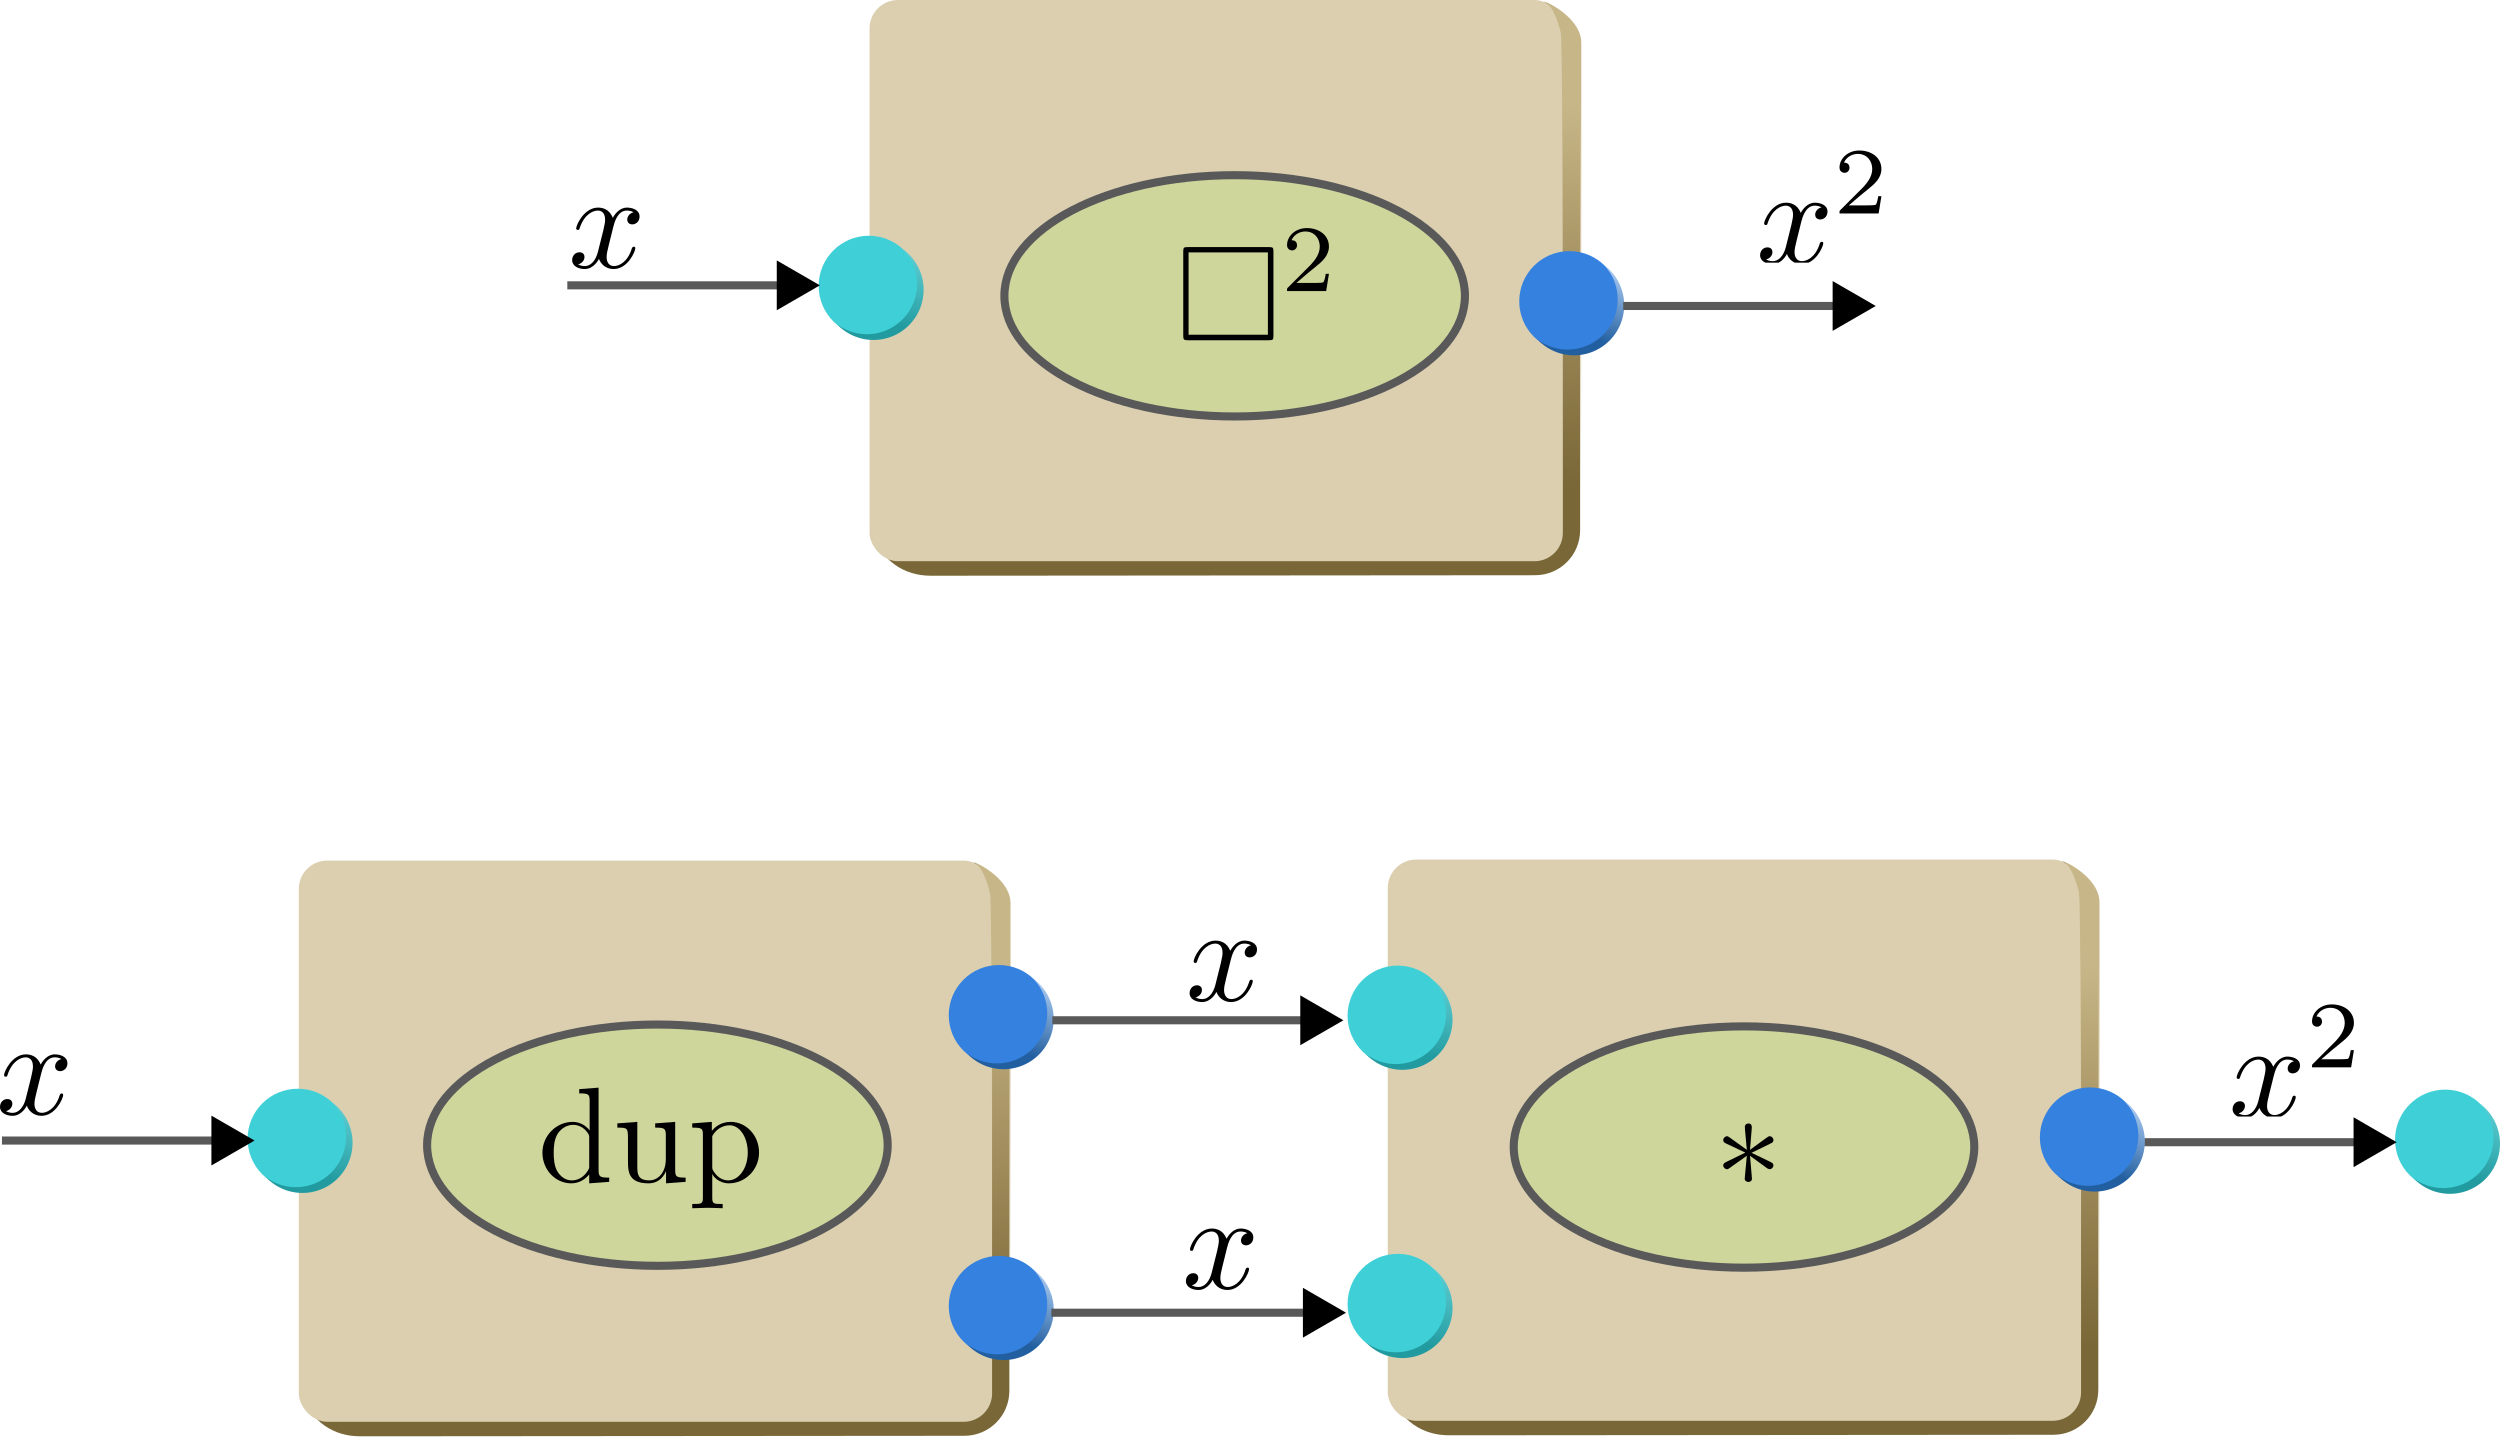 <?xml version="1.0" encoding="UTF-8" standalone="no"?>
<!-- Created with Inkscape (http://www.inkscape.org/) -->

<svg
   width="64.835mm"
   height="37.276mm"
   viewBox="0 0 64.835 37.276"
   version="1.1"
   id="svg102687"
   inkscape:version="1.2.1 (9c6d41e410, 2022-07-14)"
   sodipodi:docname="schematicExample.svg"
   xmlns:inkscape="http://www.inkscape.org/namespaces/inkscape"
   xmlns:sodipodi="http://sodipodi.sourceforge.net/DTD/sodipodi-0.dtd"
   xmlns:xlink="http://www.w3.org/1999/xlink"
   xmlns="http://www.w3.org/2000/svg"
   xmlns:svg="http://www.w3.org/2000/svg">
  <sodipodi:namedview
     id="namedview102689"
     pagecolor="#ffffff"
     bordercolor="#000000"
     borderopacity="0.25"
     inkscape:showpageshadow="2"
     inkscape:pageopacity="0.0"
     inkscape:pagecheckerboard="0"
     inkscape:deskcolor="#d1d1d1"
     inkscape:document-units="mm"
     showgrid="false"
     inkscape:zoom="1.6819304"
     inkscape:cx="168.55632"
     inkscape:cy="171.23182"
     inkscape:window-width="1280"
     inkscape:window-height="731"
     inkscape:window-x="0"
     inkscape:window-y="0"
     inkscape:window-maximized="1"
     inkscape:current-layer="layer1" />
  <defs
     id="defs102684">
    <linearGradient
       inkscape:collect="always"
       xlink:href="#linearGradient3860"
       id="linearGradient38772"
       gradientUnits="userSpaceOnUse"
       gradientTransform="translate(-8.038)"
       x1="48.538"
       y1="35.013"
       x2="48.828"
       y2="44.955" />
    <linearGradient
       inkscape:collect="always"
       id="linearGradient3860">
      <stop
         style="stop-color:#c7b788;stop-opacity:1;"
         offset="0"
         id="stop3856" />
      <stop
         style="stop-color:#c8ae7c;stop-opacity:0;"
         offset="1"
         id="stop3858" />
    </linearGradient>
    <linearGradient
       inkscape:collect="always"
       xlink:href="#linearGradient4020"
       id="linearGradient4022-8-3"
       x1="53.375"
       y1="38.995"
       x2="54.084"
       y2="36.681"
       gradientUnits="userSpaceOnUse" />
    <linearGradient
       inkscape:collect="always"
       id="linearGradient4020">
      <stop
         style="stop-color:#229ba0;stop-opacity:1;"
         offset="0"
         id="stop4016" />
      <stop
         style="stop-color:#6cdbe0;stop-opacity:1;"
         offset="1"
         id="stop4018" />
    </linearGradient>
    <linearGradient
       inkscape:collect="always"
       xlink:href="#linearGradient4116"
       id="linearGradient38774"
       gradientUnits="userSpaceOnUse"
       gradientTransform="translate(-3.777,1.85)"
       x1="53.375"
       y1="38.995"
       x2="54.015"
       y2="37.324" />
    <linearGradient
       inkscape:collect="always"
       id="linearGradient4116">
      <stop
         style="stop-color:#225fa0;stop-opacity:1;"
         offset="0"
         id="stop4112" />
      <stop
         style="stop-color:#a4c5ed;stop-opacity:1;"
         offset="1"
         id="stop4114" />
    </linearGradient>
    <marker
       style="overflow:visible"
       id="TriangleStart-6-7-7"
       refX="0"
       refY="0"
       orient="auto-start-reverse"
       inkscape:stockid="TriangleStart"
       markerWidth="5.324"
       markerHeight="6.155"
       viewBox="0 0 5.324 6.155"
       inkscape:isstock="true"
       inkscape:collect="always"
       preserveAspectRatio="xMidYMid">
      <path
         transform="scale(0.5)"
         style="fill:context-stroke;fill-rule:evenodd;stroke:context-stroke;stroke-width:1pt"
         d="M 5.77,0 -2.88,5 V -5 Z"
         id="path135-8-6-8" />
    </marker>
    <clipPath
       id="clipPath2428-91">
      <path
         clip-rule="nonzero"
         d="M 0,3 H 6 V 8.109 H 0 Z m 0,0"
         id="path8524-5" />
    </clipPath>
    <clipPath
       id="clipPath4567-0">
      <path
         clip-rule="nonzero"
         d="M 0,0 H 16.605 V 8.855 H 0 Z m 0,0"
         id="path9850-4" />
    </clipPath>
    <marker
       style="overflow:visible"
       id="TriangleStart-0"
       refX="0"
       refY="0"
       orient="auto-start-reverse"
       inkscape:stockid="TriangleStart"
       markerWidth="5.324"
       markerHeight="6.155"
       viewBox="0 0 5.324 6.155"
       inkscape:isstock="true"
       inkscape:collect="always"
       preserveAspectRatio="xMidYMid">
      <path
         transform="scale(0.5)"
         style="fill:context-stroke;fill-rule:evenodd;stroke:context-stroke;stroke-width:1pt"
         d="M 5.77,0 -2.88,5 V -5 Z"
         id="path135-9" />
    </marker>
    <marker
       style="overflow:visible"
       id="TriangleStart-0-7"
       refX="0"
       refY="0"
       orient="auto-start-reverse"
       inkscape:stockid="TriangleStart"
       markerWidth="5.324"
       markerHeight="6.155"
       viewBox="0 0 5.324 6.155"
       inkscape:isstock="true"
       inkscape:collect="always"
       preserveAspectRatio="xMidYMid">
      <path
         transform="scale(0.5)"
         style="fill:context-stroke;fill-rule:evenodd;stroke:context-stroke;stroke-width:1pt"
         d="M 5.77,0 -2.88,5 V -5 Z"
         id="path135-9-4" />
    </marker>
    <marker
       style="overflow:visible"
       id="TriangleStart-6-1"
       refX="0"
       refY="0"
       orient="auto-start-reverse"
       inkscape:stockid="TriangleStart"
       markerWidth="5.324"
       markerHeight="6.155"
       viewBox="0 0 5.324 6.155"
       inkscape:isstock="true"
       inkscape:collect="always"
       preserveAspectRatio="xMidYMid">
      <path
         transform="scale(0.5)"
         style="fill:context-stroke;fill-rule:evenodd;stroke:context-stroke;stroke-width:1pt"
         d="M 5.77,0 -2.88,5 V -5 Z"
         id="path135-8-9" />
    </marker>
    <marker
       style="overflow:visible"
       id="TriangleStart-1-6"
       refX="0"
       refY="0"
       orient="auto-start-reverse"
       inkscape:stockid="TriangleStart"
       markerWidth="5.324"
       markerHeight="6.155"
       viewBox="0 0 5.324 6.155"
       inkscape:isstock="true"
       inkscape:collect="always"
       preserveAspectRatio="xMidYMid">
      <path
         transform="scale(0.5)"
         style="fill:context-stroke;fill-rule:evenodd;stroke:context-stroke;stroke-width:1pt"
         d="M 5.77,0 -2.88,5 V -5 Z"
         id="path135-2-2" />
    </marker>
    <marker
       style="overflow:visible"
       id="TriangleStart-3-5"
       refX="0"
       refY="0"
       orient="auto-start-reverse"
       inkscape:stockid="TriangleStart"
       markerWidth="5.324"
       markerHeight="6.155"
       viewBox="0 0 5.324 6.155"
       inkscape:isstock="true"
       inkscape:collect="always"
       preserveAspectRatio="xMidYMid">
      <path
         transform="scale(0.5)"
         style="fill:context-stroke;fill-rule:evenodd;stroke:context-stroke;stroke-width:1pt"
         d="M 5.77,0 -2.88,5 V -5 Z"
         id="path135-1-4" />
    </marker>
    <clipPath
       id="clipPath5561-4-4">
      <path
         clip-rule="nonzero"
         d="M 0,0 H 4.98 V 4.637 H 0 Z m 0,0"
         id="path9294-3-9" />
    </clipPath>
    <clipPath
       id="clipPath2428-9">
      <path
         clip-rule="nonzero"
         d="M 0,3 H 6 V 8.109 H 0 Z m 0,0"
         id="path8524-3" />
    </clipPath>
    <clipPath
       id="clipPath8543">
      <path
         clip-rule="nonzero"
         d="M 0,1 H 8 V 8.109 H 0 Z m 0,0"
         id="path6230" />
    </clipPath>
    <linearGradient
       inkscape:collect="always"
       xlink:href="#linearGradient3860"
       id="linearGradient104628"
       gradientUnits="userSpaceOnUse"
       gradientTransform="translate(-8.038)"
       x1="48.538"
       y1="35.013"
       x2="48.828"
       y2="44.955" />
    <linearGradient
       inkscape:collect="always"
       xlink:href="#linearGradient4020"
       id="linearGradient104630"
       gradientUnits="userSpaceOnUse"
       x1="53.375"
       y1="38.995"
       x2="54.084"
       y2="36.681" />
    <linearGradient
       inkscape:collect="always"
       xlink:href="#linearGradient4116"
       id="linearGradient104632"
       gradientUnits="userSpaceOnUse"
       gradientTransform="translate(-3.777,1.85)"
       x1="53.375"
       y1="38.995"
       x2="54.015"
       y2="37.324" />
    <linearGradient
       inkscape:collect="always"
       xlink:href="#linearGradient3860"
       id="linearGradient104634"
       gradientUnits="userSpaceOnUse"
       gradientTransform="translate(-8.038)"
       x1="48.538"
       y1="35.013"
       x2="48.828"
       y2="44.955" />
    <linearGradient
       inkscape:collect="always"
       xlink:href="#linearGradient4020"
       id="linearGradient104636"
       gradientUnits="userSpaceOnUse"
       x1="53.375"
       y1="38.995"
       x2="54.084"
       y2="36.681" />
    <linearGradient
       inkscape:collect="always"
       xlink:href="#linearGradient4116"
       id="linearGradient104638"
       gradientUnits="userSpaceOnUse"
       gradientTransform="translate(-3.777,1.85)"
       x1="53.375"
       y1="38.995"
       x2="54.015"
       y2="37.324" />
    <linearGradient
       inkscape:collect="always"
       xlink:href="#linearGradient4116"
       id="linearGradient104640"
       gradientUnits="userSpaceOnUse"
       gradientTransform="translate(-3.777,1.85)"
       x1="53.375"
       y1="38.995"
       x2="54.015"
       y2="37.324" />
    <linearGradient
       inkscape:collect="always"
       xlink:href="#linearGradient4020"
       id="linearGradient104642"
       gradientUnits="userSpaceOnUse"
       x1="53.375"
       y1="38.995"
       x2="54.084"
       y2="36.681" />
    <linearGradient
       inkscape:collect="always"
       xlink:href="#linearGradient4020"
       id="linearGradient104644"
       gradientUnits="userSpaceOnUse"
       x1="53.375"
       y1="38.995"
       x2="54.084"
       y2="36.681" />
  </defs>
  <g
     inkscape:label="Layer 1"
     inkscape:groupmode="layer"
     id="layer1"
     transform="translate(-20.543,-20.384)">
    <g
       id="g10723-6-4-4-4"
       transform="translate(20.546,-11.895)">
      <path
         id="rect1151-3-7-1-8-4-9"
         style="fill:#796737;fill-opacity:1;stroke:none;stroke-width:0.21"
         d="m 40.034,32.315 c 0.194,0.153 0.338,0.476 0.409,0.78 0.071,0.304 0.053,12.536 0.053,12.536 0.002,0.648 -0.521,1.169 -1.169,1.169 l -15.669,0.013 c -0.239,1.91e-4 -0.504,-0.033 -1.049,-0.756 0.247,0.791 0.854,1.153 1.529,1.153 l 15.669,-0.013 c 0.648,-5.19e-4 1.169,-0.521 1.169,-1.169 V 33.621 c 0,-0.477 -0.534,-1.123 -0.942,-1.306 z"
         sodipodi:nodetypes="czssscssssc" />
      <rect
         style="fill:#dbcfb0;fill-opacity:1;stroke:none;stroke-width:0.174"
         id="rect1151-1-1-4-2"
         width="17.98"
         height="14.555"
         x="22.548"
         y="32.279"
         rx="0.737"
         ry="0.737" />
      <path
         id="rect1151-3-7-6-5-0-4-5"
         style="fill:url(#linearGradient104628);fill-opacity:1;stroke:none;stroke-width:0.21"
         d="m 40.081,32.325 c 0.194,0.153 0.321,0.498 0.392,0.802 0.071,0.304 0.053,12.536 0.053,12.536 0.002,0.648 -0.521,1.169 -1.169,1.169 0.043,0.292 0.029,0.445 0.48,0.396 0.648,0 1.169,-0.521 1.169,-1.169 V 33.385 c 0,-0.477 -0.517,-0.877 -0.925,-1.06 z"
         sodipodi:nodetypes="czsccssc" />
    </g>
    <g
       id="g4026-6-8"
       transform="translate(-9.393,-10.109)">
      <circle
         style="fill:#3ed0d6;fill-opacity:1;stroke:none;stroke-width:0.21"
         id="path3953-1-2"
         cx="52.468"
         cy="37.908"
         r="1.301" />
      <path
         id="path3953-2-9-59-5"
         style="fill:url(#linearGradient104630);fill-opacity:1;stroke:none;stroke-width:0.21"
         d="m 53.364,36.965 a 1.301,1.301 0 0 1 0.356,0.894 1.301,1.301 0 0 1 -1.301,1.301 1.301,1.301 0 0 1 -0.775,-0.257 1.301,1.301 0 0 0 0.944,0.407 1.301,1.301 0 0 0 1.301,-1.301 1.301,1.301 0 0 0 -0.525,-1.044 z" />
    </g>
    <g
       id="g4120-4-3"
       transform="translate(12.553,-11.561)">
      <circle
         style="fill:#3581df;fill-opacity:1;stroke:none;stroke-width:0.21"
         id="path3953-3-9-4"
         cx="48.691"
         cy="39.759"
         r="1.301" />
      <path
         id="path3953-2-9-6-0-9"
         style="fill:url(#linearGradient104632);fill-opacity:1;stroke:none;stroke-width:0.21"
         d="m 49.587,38.815 a 1.301,1.301 0 0 1 0.356,0.894 1.301,1.301 0 0 1 -1.301,1.301 1.301,1.301 0 0 1 -0.775,-0.257 1.301,1.301 0 0 0 0.944,0.407 1.301,1.301 0 0 0 1.301,-1.301 1.301,1.301 0 0 0 -0.525,-1.044 z" />
    </g>
    <ellipse
       style="fill:#ced69c;fill-opacity:1;stroke:#595959;stroke-width:0.21;stroke-opacity:1"
       id="path26223-4-0"
       cx="52.563"
       cy="28.056"
       rx="5.972"
       ry="3.129" />
    <path
       style="fill:#3581df;fill-opacity:1;stroke:#595959;stroke-width:0.21;stroke-opacity:1;marker-end:url(#TriangleStart-6-7-7)"
       d="m 62.639,28.319 h 5.804"
       id="path7375-95-7-7"
       sodipodi:nodetypes="cc" />
    <g
       inkscape:label=""
       transform="translate(66.189,24.287)"
       id="g9526-3">
      <g
         clip-path="url(#clipPath2428-91)"
         id="g21-1"
         transform="matrix(0.353,0,0,0.353,-0.105,0.046)">
        <g
           fill="#000000"
           fill-opacity="1"
           id="g19-1">
          <g
             id="use17-9"
             transform="translate(0,8.11)">
            <path
               d="M 3.328,-3.016 C 3.391,-3.266 3.625,-4.188 4.312,-4.188 c 0.047,0 0.297,0 0.5,0.125 C 4.531,-4 4.344,-3.766 4.344,-3.516 c 0,0.156 0.109,0.344 0.375,0.344 0.219,0 0.531,-0.172 0.531,-0.578 0,-0.516 -0.578,-0.656 -0.922,-0.656 -0.578,0 -0.922,0.531 -1.047,0.75 -0.25,-0.656 -0.781,-0.75 -1.078,-0.75 -1.031,0 -1.609,1.281 -1.609,1.531 0,0.109 0.109,0.109 0.125,0.109 0.078,0 0.109,-0.031 0.125,-0.109 0.344,-1.062 1,-1.312 1.344,-1.312 0.188,0 0.531,0.094 0.531,0.672 0,0.312 -0.172,0.969 -0.531,2.375 -0.156,0.609 -0.516,1.031 -0.953,1.031 -0.062,0 -0.281,0 -0.5,-0.125 0.25,-0.062 0.469,-0.266 0.469,-0.547 0,-0.266 -0.219,-0.344 -0.359,-0.344 -0.312,0 -0.547,0.25 -0.547,0.578 0,0.453 0.484,0.656 0.922,0.656 0.672,0 1.031,-0.703 1.047,-0.75 0.125,0.359 0.484,0.75 1.078,0.75 1.031,0 1.594,-1.281 1.594,-1.531 0,-0.109 -0.078,-0.109 -0.109,-0.109 -0.094,0 -0.109,0.047 -0.141,0.109 -0.328,1.078 -1,1.312 -1.312,1.312 -0.391,0 -0.547,-0.312 -0.547,-0.656 0,-0.219 0.047,-0.438 0.156,-0.875 z m 0,0"
               id="path31-0" />
          </g>
        </g>
      </g>
      <g
         fill="#000000"
         fill-opacity="1"
         id="g9524-5"
         transform="matrix(0.353,0,0,0.353,-0.105,0.046)">
        <g
           id="g9522-6"
           transform="translate(5.694,4.495)">
          <path
             d="M 3.516,-1.266 H 3.281 c -0.016,0.156 -0.094,0.562 -0.188,0.625 C 3.047,-0.594 2.516,-0.594 2.406,-0.594 H 1.125 c 0.734,-0.641 0.984,-0.844 1.391,-1.172 0.516,-0.406 1,-0.844 1,-1.5 0,-0.844 -0.734,-1.359 -1.625,-1.359 -0.859,0 -1.453,0.609 -1.453,1.25 0,0.344 0.297,0.391 0.375,0.391 0.156,0 0.359,-0.125 0.359,-0.375 0,-0.125 -0.047,-0.375 -0.406,-0.375 C 0.984,-4.219 1.453,-4.375 1.781,-4.375 c 0.703,0 1.062,0.547 1.062,1.109 0,0.609 -0.438,1.078 -0.656,1.328 L 0.516,-0.266 C 0.438,-0.203 0.438,-0.188 0.438,0 h 2.875 z m 0,0"
             id="path35-7" />
        </g>
      </g>
    </g>
    <g
       id="g10723-6-5"
       transform="translate(5.744,10.423)">
      <path
         id="rect1151-3-7-1-0"
         style="fill:#796737;fill-opacity:1;stroke:none;stroke-width:0.21"
         d="m 40.034,32.315 c 0.194,0.153 0.338,0.476 0.409,0.78 0.071,0.304 0.053,12.536 0.053,12.536 0.002,0.648 -0.521,1.169 -1.169,1.169 l -15.669,0.013 c -0.239,1.91e-4 -0.504,-0.033 -1.049,-0.756 0.247,0.791 0.854,1.153 1.529,1.153 l 15.669,-0.013 c 0.648,-5.19e-4 1.169,-0.521 1.169,-1.169 V 33.621 c 0,-0.477 -0.534,-1.123 -0.942,-1.306 z"
         sodipodi:nodetypes="czssscssssc" />
      <rect
         style="fill:#dbcfb0;fill-opacity:1;stroke:none;stroke-width:0.174"
         id="rect1151-1-2"
         width="17.98"
         height="14.555"
         x="22.548"
         y="32.279"
         rx="0.737"
         ry="0.737" />
      <path
         id="rect1151-3-7-6-5-9"
         style="fill:url(#linearGradient104634);fill-opacity:1;stroke:none;stroke-width:0.21"
         d="m 40.081,32.325 c 0.194,0.153 0.321,0.498 0.392,0.802 0.071,0.304 0.053,12.536 0.053,12.536 0.002,0.648 -0.521,1.169 -1.169,1.169 0.043,0.292 0.029,0.445 0.48,0.396 0.648,0 1.169,-0.521 1.169,-1.169 V 33.385 c 0,-0.477 -0.517,-0.877 -0.925,-1.06 z"
         sodipodi:nodetypes="czsccssc" />
    </g>
    <g
       id="g10723-6-4-43"
       transform="translate(33.985,10.397)">
      <path
         id="rect1151-3-7-1-8-5"
         style="fill:#796737;fill-opacity:1;stroke:none;stroke-width:0.21"
         d="m 40.034,32.315 c 0.194,0.153 0.338,0.476 0.409,0.78 0.071,0.304 0.053,12.536 0.053,12.536 0.002,0.648 -0.521,1.169 -1.169,1.169 l -15.669,0.013 c -0.239,1.91e-4 -0.504,-0.033 -1.049,-0.756 0.247,0.791 0.854,1.153 1.529,1.153 l 15.669,-0.013 c 0.648,-5.19e-4 1.169,-0.521 1.169,-1.169 V 33.621 c 0,-0.477 -0.534,-1.123 -0.942,-1.306 z"
         sodipodi:nodetypes="czssscssssc" />
      <rect
         style="fill:#dbcfb0;fill-opacity:1;stroke:none;stroke-width:0.174"
         id="rect1151-1-1-1"
         width="17.98"
         height="14.555"
         x="22.548"
         y="32.279"
         rx="0.737"
         ry="0.737" />
      <path
         id="rect1151-3-7-6-5-0-7"
         style="fill:url(#linearGradient38772);fill-opacity:1;stroke:none;stroke-width:0.21"
         d="m 40.081,32.325 c 0.194,0.153 0.321,0.498 0.392,0.802 0.071,0.304 0.053,12.536 0.053,12.536 0.002,0.648 -0.521,1.169 -1.169,1.169 0.043,0.292 0.029,0.445 0.48,0.396 0.648,0 1.169,-0.521 1.169,-1.169 V 33.385 c 0,-0.477 -0.517,-0.877 -0.925,-1.06 z"
         sodipodi:nodetypes="czsccssc" />
    </g>
    <g
       id="g4026-3-4"
       transform="translate(-24.203,12.012)">
      <circle
         style="fill:#3ed0d6;fill-opacity:1;stroke:none;stroke-width:0.21"
         id="path3953-7-3"
         cx="52.468"
         cy="37.908"
         r="1.301" />
      <path
         id="path3953-2-9-5-1"
         style="fill:url(#linearGradient104636);fill-opacity:1;stroke:none;stroke-width:0.21"
         d="m 53.364,36.965 a 1.301,1.301 0 0 1 0.356,0.894 1.301,1.301 0 0 1 -1.301,1.301 1.301,1.301 0 0 1 -0.775,-0.257 1.301,1.301 0 0 0 0.944,0.407 1.301,1.301 0 0 0 1.301,-1.301 1.301,1.301 0 0 0 -0.525,-1.044 z" />
    </g>
    <g
       id="g4120-9-4"
       transform="translate(-2.242,6.953)">
      <circle
         style="fill:#3581df;fill-opacity:1;stroke:none;stroke-width:0.21"
         id="path3953-3-2-6"
         cx="48.691"
         cy="39.759"
         r="1.301" />
      <path
         id="path3953-2-9-6-2-9"
         style="fill:url(#linearGradient104638);fill-opacity:1;stroke:none;stroke-width:0.21"
         d="m 49.587,38.815 a 1.301,1.301 0 0 1 0.356,0.894 1.301,1.301 0 0 1 -1.301,1.301 1.301,1.301 0 0 1 -0.775,-0.257 1.301,1.301 0 0 0 0.944,0.407 1.301,1.301 0 0 0 1.301,-1.301 1.301,1.301 0 0 0 -0.525,-1.044 z" />
    </g>
    <g
       id="g4120-9-7-4"
       transform="translate(-2.242,14.496)">
      <circle
         style="fill:#3581df;fill-opacity:1;stroke:none;stroke-width:0.21"
         id="path3953-3-2-3-2"
         cx="48.691"
         cy="39.759"
         r="1.301" />
      <path
         id="path3953-2-9-6-2-6-2"
         style="fill:url(#linearGradient104640);fill-opacity:1;stroke:none;stroke-width:0.21"
         d="m 49.587,38.815 a 1.301,1.301 0 0 1 0.356,0.894 1.301,1.301 0 0 1 -1.301,1.301 1.301,1.301 0 0 1 -0.775,-0.257 1.301,1.301 0 0 0 0.944,0.407 1.301,1.301 0 0 0 1.301,-1.301 1.301,1.301 0 0 0 -0.525,-1.044 z" />
    </g>
    <g
       id="g4026-6-6"
       transform="translate(31.489,12.035)">
      <circle
         style="fill:#3ed0d6;fill-opacity:1;stroke:none;stroke-width:0.21"
         id="path3953-1-4"
         cx="52.468"
         cy="37.908"
         r="1.301" />
      <path
         id="path3953-2-9-59-1"
         style="fill:url(#linearGradient104642);fill-opacity:1;stroke:none;stroke-width:0.21"
         d="m 53.364,36.965 a 1.301,1.301 0 0 1 0.356,0.894 1.301,1.301 0 0 1 -1.301,1.301 1.301,1.301 0 0 1 -0.775,-0.257 1.301,1.301 0 0 0 0.944,0.407 1.301,1.301 0 0 0 1.301,-1.301 1.301,1.301 0 0 0 -0.525,-1.044 z" />
    </g>
    <g
       inkscape:label=""
       transform="translate(20.543,47.728)"
       id="g6553-2">
      <g
         fill="#000000"
         fill-opacity="1"
         id="g12-88"
         transform="matrix(0.353,0,0,0.353,-0.105,0.041)">
        <g
           id="use10-9"
           transform="translate(0,4.289)">
          <path
             d="M 3.328,-3.016 C 3.391,-3.266 3.625,-4.188 4.312,-4.188 c 0.047,0 0.297,0 0.5,0.125 C 4.531,-4 4.344,-3.766 4.344,-3.516 c 0,0.156 0.109,0.344 0.375,0.344 0.219,0 0.531,-0.172 0.531,-0.578 0,-0.516 -0.578,-0.656 -0.922,-0.656 -0.578,0 -0.922,0.531 -1.047,0.75 -0.25,-0.656 -0.781,-0.75 -1.078,-0.75 -1.031,0 -1.609,1.281 -1.609,1.531 0,0.109 0.109,0.109 0.125,0.109 0.078,0 0.109,-0.031 0.125,-0.109 0.344,-1.062 1,-1.312 1.344,-1.312 0.188,0 0.531,0.094 0.531,0.672 0,0.312 -0.172,0.969 -0.531,2.375 -0.156,0.609 -0.516,1.031 -0.953,1.031 -0.062,0 -0.281,0 -0.5,-0.125 0.25,-0.062 0.469,-0.266 0.469,-0.547 0,-0.266 -0.219,-0.344 -0.359,-0.344 -0.312,0 -0.547,0.25 -0.547,0.578 0,0.453 0.484,0.656 0.922,0.656 0.672,0 1.031,-0.703 1.047,-0.75 0.125,0.359 0.484,0.75 1.078,0.75 1.031,0 1.594,-1.281 1.594,-1.531 0,-0.109 -0.078,-0.109 -0.109,-0.109 -0.094,0 -0.109,0.047 -0.141,0.109 -0.328,1.078 -1,1.312 -1.312,1.312 -0.391,0 -0.547,-0.312 -0.547,-0.656 0,-0.219 0.047,-0.438 0.156,-0.875 z m 0,0"
             id="path18-2" />
        </g>
      </g>
    </g>
    <g
       inkscape:label=""
       transform="translate(35.381,25.768)"
       id="g6553-2-6">
      <g
         fill="#000000"
         fill-opacity="1"
         id="g12-88-4"
         transform="matrix(0.353,0,0,0.353,-0.105,0.041)">
        <g
           id="use10-9-7"
           transform="translate(0,4.289)">
          <path
             d="M 3.328,-3.016 C 3.391,-3.266 3.625,-4.188 4.312,-4.188 c 0.047,0 0.297,0 0.5,0.125 C 4.531,-4 4.344,-3.766 4.344,-3.516 c 0,0.156 0.109,0.344 0.375,0.344 0.219,0 0.531,-0.172 0.531,-0.578 0,-0.516 -0.578,-0.656 -0.922,-0.656 -0.578,0 -0.922,0.531 -1.047,0.75 -0.25,-0.656 -0.781,-0.75 -1.078,-0.75 -1.031,0 -1.609,1.281 -1.609,1.531 0,0.109 0.109,0.109 0.125,0.109 0.078,0 0.109,-0.031 0.125,-0.109 0.344,-1.062 1,-1.312 1.344,-1.312 0.188,0 0.531,0.094 0.531,0.672 0,0.312 -0.172,0.969 -0.531,2.375 -0.156,0.609 -0.516,1.031 -0.953,1.031 -0.062,0 -0.281,0 -0.5,-0.125 0.25,-0.062 0.469,-0.266 0.469,-0.547 0,-0.266 -0.219,-0.344 -0.359,-0.344 -0.312,0 -0.547,0.25 -0.547,0.578 0,0.453 0.484,0.656 0.922,0.656 0.672,0 1.031,-0.703 1.047,-0.75 0.125,0.359 0.484,0.75 1.078,0.75 1.031,0 1.594,-1.281 1.594,-1.531 0,-0.109 -0.078,-0.109 -0.109,-0.109 -0.094,0 -0.109,0.047 -0.141,0.109 -0.328,1.078 -1,1.312 -1.312,1.312 -0.391,0 -0.547,-0.312 -0.547,-0.656 0,-0.219 0.047,-0.438 0.156,-0.875 z m 0,0"
             id="path18-2-4" />
        </g>
      </g>
    </g>
    <g
       inkscape:label=""
       transform="translate(51.394,44.778)"
       id="g6553-7-8">
      <g
         fill="#000000"
         fill-opacity="1"
         id="g12-8-8"
         transform="matrix(0.353,0,0,0.353,-0.105,0.041)">
        <g
           id="use10-4-8"
           transform="translate(0,4.289)">
          <path
             d="M 3.328,-3.016 C 3.391,-3.266 3.625,-4.188 4.312,-4.188 c 0.047,0 0.297,0 0.5,0.125 C 4.531,-4 4.344,-3.766 4.344,-3.516 c 0,0.156 0.109,0.344 0.375,0.344 0.219,0 0.531,-0.172 0.531,-0.578 0,-0.516 -0.578,-0.656 -0.922,-0.656 -0.578,0 -0.922,0.531 -1.047,0.75 -0.25,-0.656 -0.781,-0.75 -1.078,-0.75 -1.031,0 -1.609,1.281 -1.609,1.531 0,0.109 0.109,0.109 0.125,0.109 0.078,0 0.109,-0.031 0.125,-0.109 0.344,-1.062 1,-1.312 1.344,-1.312 0.188,0 0.531,0.094 0.531,0.672 0,0.312 -0.172,0.969 -0.531,2.375 -0.156,0.609 -0.516,1.031 -0.953,1.031 -0.062,0 -0.281,0 -0.5,-0.125 0.25,-0.062 0.469,-0.266 0.469,-0.547 0,-0.266 -0.219,-0.344 -0.359,-0.344 -0.312,0 -0.547,0.25 -0.547,0.578 0,0.453 0.484,0.656 0.922,0.656 0.672,0 1.031,-0.703 1.047,-0.75 0.125,0.359 0.484,0.75 1.078,0.75 1.031,0 1.594,-1.281 1.594,-1.531 0,-0.109 -0.078,-0.109 -0.109,-0.109 -0.094,0 -0.109,0.047 -0.141,0.109 -0.328,1.078 -1,1.312 -1.312,1.312 -0.391,0 -0.547,-0.312 -0.547,-0.656 0,-0.219 0.047,-0.438 0.156,-0.875 z m 0,0"
             id="path18-5-6" />
        </g>
      </g>
    </g>
    <g
       inkscape:label=""
       transform="translate(51.298,52.245)"
       id="g6553-0-8">
      <g
         fill="#000000"
         fill-opacity="1"
         id="g12-3-3"
         transform="matrix(0.353,0,0,0.353,-0.105,0.041)">
        <g
           id="use10-6-8"
           transform="translate(0,4.289)">
          <path
             d="M 3.328,-3.016 C 3.391,-3.266 3.625,-4.188 4.312,-4.188 c 0.047,0 0.297,0 0.5,0.125 C 4.531,-4 4.344,-3.766 4.344,-3.516 c 0,0.156 0.109,0.344 0.375,0.344 0.219,0 0.531,-0.172 0.531,-0.578 0,-0.516 -0.578,-0.656 -0.922,-0.656 -0.578,0 -0.922,0.531 -1.047,0.75 -0.25,-0.656 -0.781,-0.75 -1.078,-0.75 -1.031,0 -1.609,1.281 -1.609,1.531 0,0.109 0.109,0.109 0.125,0.109 0.078,0 0.109,-0.031 0.125,-0.109 0.344,-1.062 1,-1.312 1.344,-1.312 0.188,0 0.531,0.094 0.531,0.672 0,0.312 -0.172,0.969 -0.531,2.375 -0.156,0.609 -0.516,1.031 -0.953,1.031 -0.062,0 -0.281,0 -0.5,-0.125 0.25,-0.062 0.469,-0.266 0.469,-0.547 0,-0.266 -0.219,-0.344 -0.359,-0.344 -0.312,0 -0.547,0.25 -0.547,0.578 0,0.453 0.484,0.656 0.922,0.656 0.672,0 1.031,-0.703 1.047,-0.75 0.125,0.359 0.484,0.75 1.078,0.75 1.031,0 1.594,-1.281 1.594,-1.531 0,-0.109 -0.078,-0.109 -0.109,-0.109 -0.094,0 -0.109,0.047 -0.141,0.109 -0.328,1.078 -1,1.312 -1.312,1.312 -0.391,0 -0.547,-0.312 -0.547,-0.656 0,-0.219 0.047,-0.438 0.156,-0.875 z m 0,0"
             id="path18-1-3" />
        </g>
      </g>
    </g>
    <ellipse
       style="fill:#ced69c;fill-opacity:1;stroke:#595959;stroke-width:0.21;stroke-opacity:1"
       id="path26223-3"
       cx="37.592"
       cy="50.083"
       rx="5.972"
       ry="3.129" />
    <ellipse
       style="fill:#ced69c;fill-opacity:1;stroke:#595959;stroke-width:0.21;stroke-opacity:1"
       id="path26223-0-3"
       cx="65.772"
       cy="50.131"
       rx="5.972"
       ry="3.129" />
    <g
       inkscape:label=""
       transform="translate(34.61,48.591)"
       id="g6715-8">
      <g
         clip-path="url(#clipPath4567-0)"
         id="g6713-0"
         transform="matrix(0.353,0,0,0.353,-0.121,0.001)">
        <g
           fill="#000000"
           fill-opacity="1"
           id="g6711-4">
          <g
             id="g6701-7"
             transform="translate(0,6.919)">
            <path
               d="m 3.781,-0.547 v 0.656 L 5.25,0 v -0.312 c -0.688,0 -0.781,-0.062 -0.781,-0.562 V -6.922 L 3.047,-6.812 V -6.5 c 0.688,0 0.766,0.062 0.766,0.562 v 2.156 c -0.281,-0.359 -0.719,-0.625 -1.25,-0.625 -1.172,0 -2.219,0.984 -2.219,2.266 0,1.266 0.969,2.25 2.109,2.25 0.641,0 1.078,-0.344 1.328,-0.656 z m 0,-2.672 v 2.047 c 0,0.172 0,0.188 -0.109,0.359 C 3.375,-0.328 2.938,-0.109 2.5,-0.109 2.047,-0.109 1.688,-0.375 1.453,-0.75 1.203,-1.156 1.172,-1.719 1.172,-2.141 1.172,-2.5 1.188,-3.094 1.469,-3.547 1.688,-3.859 2.062,-4.188 2.609,-4.188 c 0.344,0 0.766,0.156 1.062,0.594 0.109,0.172 0.109,0.188 0.109,0.375 z m 0,0"
               id="path6699-6" />
          </g>
          <g
             id="g6705-8"
             transform="translate(5.535,6.919)">
            <path
               d="M 3.891,-0.781 V 0.109 L 5.328,0 V -0.312 C 4.641,-0.312 4.562,-0.375 4.562,-0.875 v -3.531 l -1.469,0.109 v 0.312 c 0.688,0 0.781,0.062 0.781,0.562 v 1.766 c 0,0.875 -0.484,1.547 -1.219,1.547 -0.828,0 -0.875,-0.469 -0.875,-0.984 v -3.312 L 0.312,-4.297 v 0.312 c 0.781,0 0.781,0.031 0.781,0.906 v 1.5 c 0,0.781 0,1.688 1.516,1.688 0.562,0 1,-0.281 1.281,-0.891 z m 0,0"
               id="path6703-9" />
          </g>
          <g
             id="g6709-0"
             transform="translate(11.07,6.919)">
            <path
               d="m 1.719,-3.75 v -0.656 l -1.438,0.109 v 0.312 c 0.703,0 0.781,0.062 0.781,0.5 v 4.656 C 1.062,1.625 0.953,1.625 0.281,1.625 V 1.938 C 0.625,1.922 1.141,1.906 1.391,1.906 c 0.281,0 0.781,0.016 1.125,0.031 V 1.625 C 1.859,1.625 1.75,1.625 1.75,1.172 V -0.594 c 0.047,0.172 0.469,0.703 1.219,0.703 1.188,0 2.219,-0.984 2.219,-2.266 0,-1.266 -0.953,-2.25 -2.078,-2.25 -0.781,0 -1.203,0.438 -1.391,0.656 z M 1.75,-1.141 v -2.219 C 2.031,-3.875 2.516,-4.156 3.031,-4.156 c 0.734,0 1.328,0.875 1.328,2 0,1.203 -0.688,2.047 -1.422,2.047 -0.406,0 -0.781,-0.203 -1.047,-0.609 C 1.75,-0.922 1.75,-0.938 1.75,-1.141 Z m 0,0"
               id="path6707-6" />
          </g>
        </g>
      </g>
    </g>
    <path
       style="fill:#3581df;fill-opacity:1;stroke:#595959;stroke-width:0.21;stroke-opacity:1;marker-end:url(#TriangleStart-0)"
       d="m 20.594,49.963 h 5.804"
       id="path7375-8"
       sodipodi:nodetypes="cc" />
    <path
       style="fill:#3581df;fill-opacity:1;stroke:#595959;stroke-width:0.21;stroke-opacity:1;marker-end:url(#TriangleStart-0-7)"
       d="m 35.256,27.784 h 5.804"
       id="path7375-8-0"
       sodipodi:nodetypes="cc" />
    <path
       style="fill:#3581df;fill-opacity:1;stroke:#595959;stroke-width:0.21;stroke-opacity:1;marker-end:url(#TriangleStart-6-1)"
       d="m 76.149,50.006 h 5.804"
       id="path7375-95-79"
       sodipodi:nodetypes="cc" />
    <path
       style="fill:#3581df;fill-opacity:1;stroke:#595959;stroke-width:0.21;stroke-opacity:1;marker-end:url(#TriangleStart-1-6)"
       d="m 47.834,46.844 h 6.803"
       id="path7375-9-0"
       sodipodi:nodetypes="cc" />
    <path
       style="fill:#3581df;fill-opacity:1;stroke:#595959;stroke-width:0.21;stroke-opacity:1;marker-end:url(#TriangleStart-3-5)"
       d="m 47.808,54.428 h 6.897"
       id="path7375-94-3"
       sodipodi:nodetypes="cc" />
    <g
       inkscape:label=""
       transform="translate(65.233,49.52)"
       id="g6411-1-3">
      <g
         clip-path="url(#clipPath5561-4-4)"
         id="g17-4-3"
         transform="matrix(0.353,0,0,0.353,-0.226,0.002)">
        <g
           fill="#000000"
           fill-opacity="1"
           id="g15-9-7">
          <g
             id="use13-2-3"
             transform="translate(0,4.635)">
            <path
               d="M 2.734,-4.25 C 2.75,-4.391 2.75,-4.641 2.5,-4.641 2.328,-4.641 2.203,-4.5 2.234,-4.375 V -4.25 L 2.375,-2.703 1.094,-3.625 C 1,-3.672 0.984,-3.703 0.922,-3.703 c -0.141,0 -0.281,0.141 -0.281,0.281 0,0.156 0.109,0.203 0.203,0.25 L 2.266,-2.5 l -1.375,0.672 c -0.156,0.078 -0.25,0.125 -0.25,0.266 0,0.156 0.141,0.281 0.281,0.281 0.062,0 0.078,0 0.328,-0.188 L 2.375,-2.266 2.219,-0.594 c 0,0.203 0.188,0.25 0.266,0.25 0.125,0 0.266,-0.062 0.266,-0.25 L 2.609,-2.266 3.875,-1.344 c 0.094,0.047 0.109,0.062 0.188,0.062 0.141,0 0.266,-0.141 0.266,-0.281 0,-0.141 -0.094,-0.188 -0.219,-0.25 C 3.516,-2.109 3.5,-2.109 2.719,-2.484 l 1.375,-0.672 C 4.25,-3.234 4.328,-3.266 4.328,-3.422 c 0,-0.141 -0.125,-0.281 -0.266,-0.281 -0.078,0 -0.094,0 -0.344,0.188 l -1.109,0.812 z m 0,0"
               id="path23-0-2" />
          </g>
        </g>
      </g>
    </g>
    <g
       inkscape:label=""
       transform="translate(78.443,46.432)"
       id="g9526-6">
      <g
         clip-path="url(#clipPath2428-9)"
         id="g21-5"
         transform="matrix(0.353,0,0,0.353,-0.105,0.046)">
        <g
           fill="#000000"
           fill-opacity="1"
           id="g19-2">
          <g
             id="use17-6"
             transform="translate(0,8.11)">
            <path
               d="M 3.328,-3.016 C 3.391,-3.266 3.625,-4.188 4.312,-4.188 c 0.047,0 0.297,0 0.5,0.125 C 4.531,-4 4.344,-3.766 4.344,-3.516 c 0,0.156 0.109,0.344 0.375,0.344 0.219,0 0.531,-0.172 0.531,-0.578 0,-0.516 -0.578,-0.656 -0.922,-0.656 -0.578,0 -0.922,0.531 -1.047,0.75 -0.25,-0.656 -0.781,-0.75 -1.078,-0.75 -1.031,0 -1.609,1.281 -1.609,1.531 0,0.109 0.109,0.109 0.125,0.109 0.078,0 0.109,-0.031 0.125,-0.109 0.344,-1.062 1,-1.312 1.344,-1.312 0.188,0 0.531,0.094 0.531,0.672 0,0.312 -0.172,0.969 -0.531,2.375 -0.156,0.609 -0.516,1.031 -0.953,1.031 -0.062,0 -0.281,0 -0.5,-0.125 0.25,-0.062 0.469,-0.266 0.469,-0.547 0,-0.266 -0.219,-0.344 -0.359,-0.344 -0.312,0 -0.547,0.25 -0.547,0.578 0,0.453 0.484,0.656 0.922,0.656 0.672,0 1.031,-0.703 1.047,-0.75 0.125,0.359 0.484,0.75 1.078,0.75 1.031,0 1.594,-1.281 1.594,-1.531 0,-0.109 -0.078,-0.109 -0.109,-0.109 -0.094,0 -0.109,0.047 -0.141,0.109 -0.328,1.078 -1,1.312 -1.312,1.312 -0.391,0 -0.547,-0.312 -0.547,-0.656 0,-0.219 0.047,-0.438 0.156,-0.875 z m 0,0"
               id="path31-5" />
          </g>
        </g>
      </g>
      <g
         fill="#000000"
         fill-opacity="1"
         id="g9524-8"
         transform="matrix(0.353,0,0,0.353,-0.105,0.046)">
        <g
           id="g9522-7"
           transform="translate(5.694,4.495)">
          <path
             d="M 3.516,-1.266 H 3.281 c -0.016,0.156 -0.094,0.562 -0.188,0.625 C 3.047,-0.594 2.516,-0.594 2.406,-0.594 H 1.125 c 0.734,-0.641 0.984,-0.844 1.391,-1.172 0.516,-0.406 1,-0.844 1,-1.5 0,-0.844 -0.734,-1.359 -1.625,-1.359 -0.859,0 -1.453,0.609 -1.453,1.25 0,0.344 0.297,0.391 0.375,0.391 0.156,0 0.359,-0.125 0.359,-0.375 0,-0.125 -0.047,-0.375 -0.406,-0.375 C 0.984,-4.219 1.453,-4.375 1.781,-4.375 c 0.703,0 1.062,0.547 1.062,1.109 0,0.609 -0.438,1.078 -0.656,1.328 L 0.516,-0.266 C 0.438,-0.203 0.438,-0.188 0.438,0 h 2.875 z m 0,0"
             id="path35-9" />
        </g>
      </g>
    </g>
    <g
       id="g4026-3-3-6"
       transform="translate(4.324,8.819)">
      <circle
         style="fill:#3ed0d6;fill-opacity:1;stroke:none;stroke-width:0.21"
         id="path3953-7-94-0"
         cx="52.468"
         cy="37.908"
         r="1.301" />
      <path
         id="path3953-2-9-5-8-4"
         style="fill:url(#linearGradient104644);fill-opacity:1;stroke:none;stroke-width:0.21"
         d="m 53.364,36.965 a 1.301,1.301 0 0 1 0.356,0.894 1.301,1.301 0 0 1 -1.301,1.301 1.301,1.301 0 0 1 -0.775,-0.257 1.301,1.301 0 0 0 0.944,0.407 1.301,1.301 0 0 0 1.301,-1.301 1.301,1.301 0 0 0 -0.525,-1.044 z" />
    </g>
    <g
       id="g4026-3-39-1"
       transform="translate(4.324,16.294)">
      <circle
         style="fill:#3ed0d6;fill-opacity:1;stroke:none;stroke-width:0.21"
         id="path3953-7-0-0"
         cx="52.468"
         cy="37.908"
         r="1.301" />
      <path
         id="path3953-2-9-5-88-4"
         style="fill:url(#linearGradient4022-8-3);fill-opacity:1;stroke:none;stroke-width:0.21"
         d="m 53.364,36.965 a 1.301,1.301 0 0 1 0.356,0.894 1.301,1.301 0 0 1 -1.301,1.301 1.301,1.301 0 0 1 -0.775,-0.257 1.301,1.301 0 0 0 0.944,0.407 1.301,1.301 0 0 0 1.301,-1.301 1.301,1.301 0 0 0 -0.525,-1.044 z" />
    </g>
    <g
       id="g4120-9-7-9-8"
       transform="translate(26.055,10.127)">
      <circle
         style="fill:#3581df;fill-opacity:1;stroke:none;stroke-width:0.21"
         id="path3953-3-2-3-6-7"
         cx="48.691"
         cy="39.759"
         r="1.301" />
      <path
         id="path3953-2-9-6-2-6-3-0"
         style="fill:url(#linearGradient38774);fill-opacity:1;stroke:none;stroke-width:0.21"
         d="m 49.587,38.815 a 1.301,1.301 0 0 1 0.356,0.894 1.301,1.301 0 0 1 -1.301,1.301 1.301,1.301 0 0 1 -0.775,-0.257 1.301,1.301 0 0 0 0.944,0.407 1.301,1.301 0 0 0 1.301,-1.301 1.301,1.301 0 0 0 -0.525,-1.044 z" />
    </g>
    <g
       inkscape:label=""
       transform="translate(51.229,26.299)"
       id="g40825">
      <g
         clip-path="url(#clipPath8543)"
         id="g40817"
         transform="matrix(0.353,0,0,0.353,-0.198,0.046)">
        <g
           fill="#000000"
           fill-opacity="1"
           id="g40815">
          <g
             id="g40813"
             transform="translate(0,8.11)">
            <path
               d="m 7.188,-6.5 c 0,-0.312 -0.031,-0.344 -0.344,-0.344 h -5.938 c -0.312,0 -0.344,0.031 -0.344,0.344 v 6.141 C 0.562,-0.047 0.594,0 0.922,0 h 5.906 C 7.156,0 7.188,-0.031 7.188,-0.344 Z M 0.953,-6.453 H 6.781 V -0.406 H 0.953 Z m 0,0"
               id="path40811" />
          </g>
        </g>
      </g>
      <g
         fill="#000000"
         fill-opacity="1"
         id="g40823"
         transform="matrix(0.353,0,0,0.353,-0.198,0.046)">
        <g
           id="g40821"
           transform="translate(7.749,4.495)">
          <path
             d="M 3.516,-1.266 H 3.281 c -0.016,0.156 -0.094,0.562 -0.188,0.625 C 3.047,-0.594 2.516,-0.594 2.406,-0.594 H 1.125 c 0.734,-0.641 0.984,-0.844 1.391,-1.172 0.516,-0.406 1,-0.844 1,-1.5 0,-0.844 -0.734,-1.359 -1.625,-1.359 -0.859,0 -1.453,0.609 -1.453,1.25 0,0.344 0.297,0.391 0.375,0.391 0.156,0 0.359,-0.125 0.359,-0.375 0,-0.125 -0.047,-0.375 -0.406,-0.375 C 0.984,-4.219 1.453,-4.375 1.781,-4.375 c 0.703,0 1.062,0.547 1.062,1.109 0,0.609 -0.438,1.078 -0.656,1.328 L 0.516,-0.266 C 0.438,-0.203 0.438,-0.188 0.438,0 h 2.875 z m 0,0"
             id="path40819" />
        </g>
      </g>
    </g>
  </g>
</svg>
